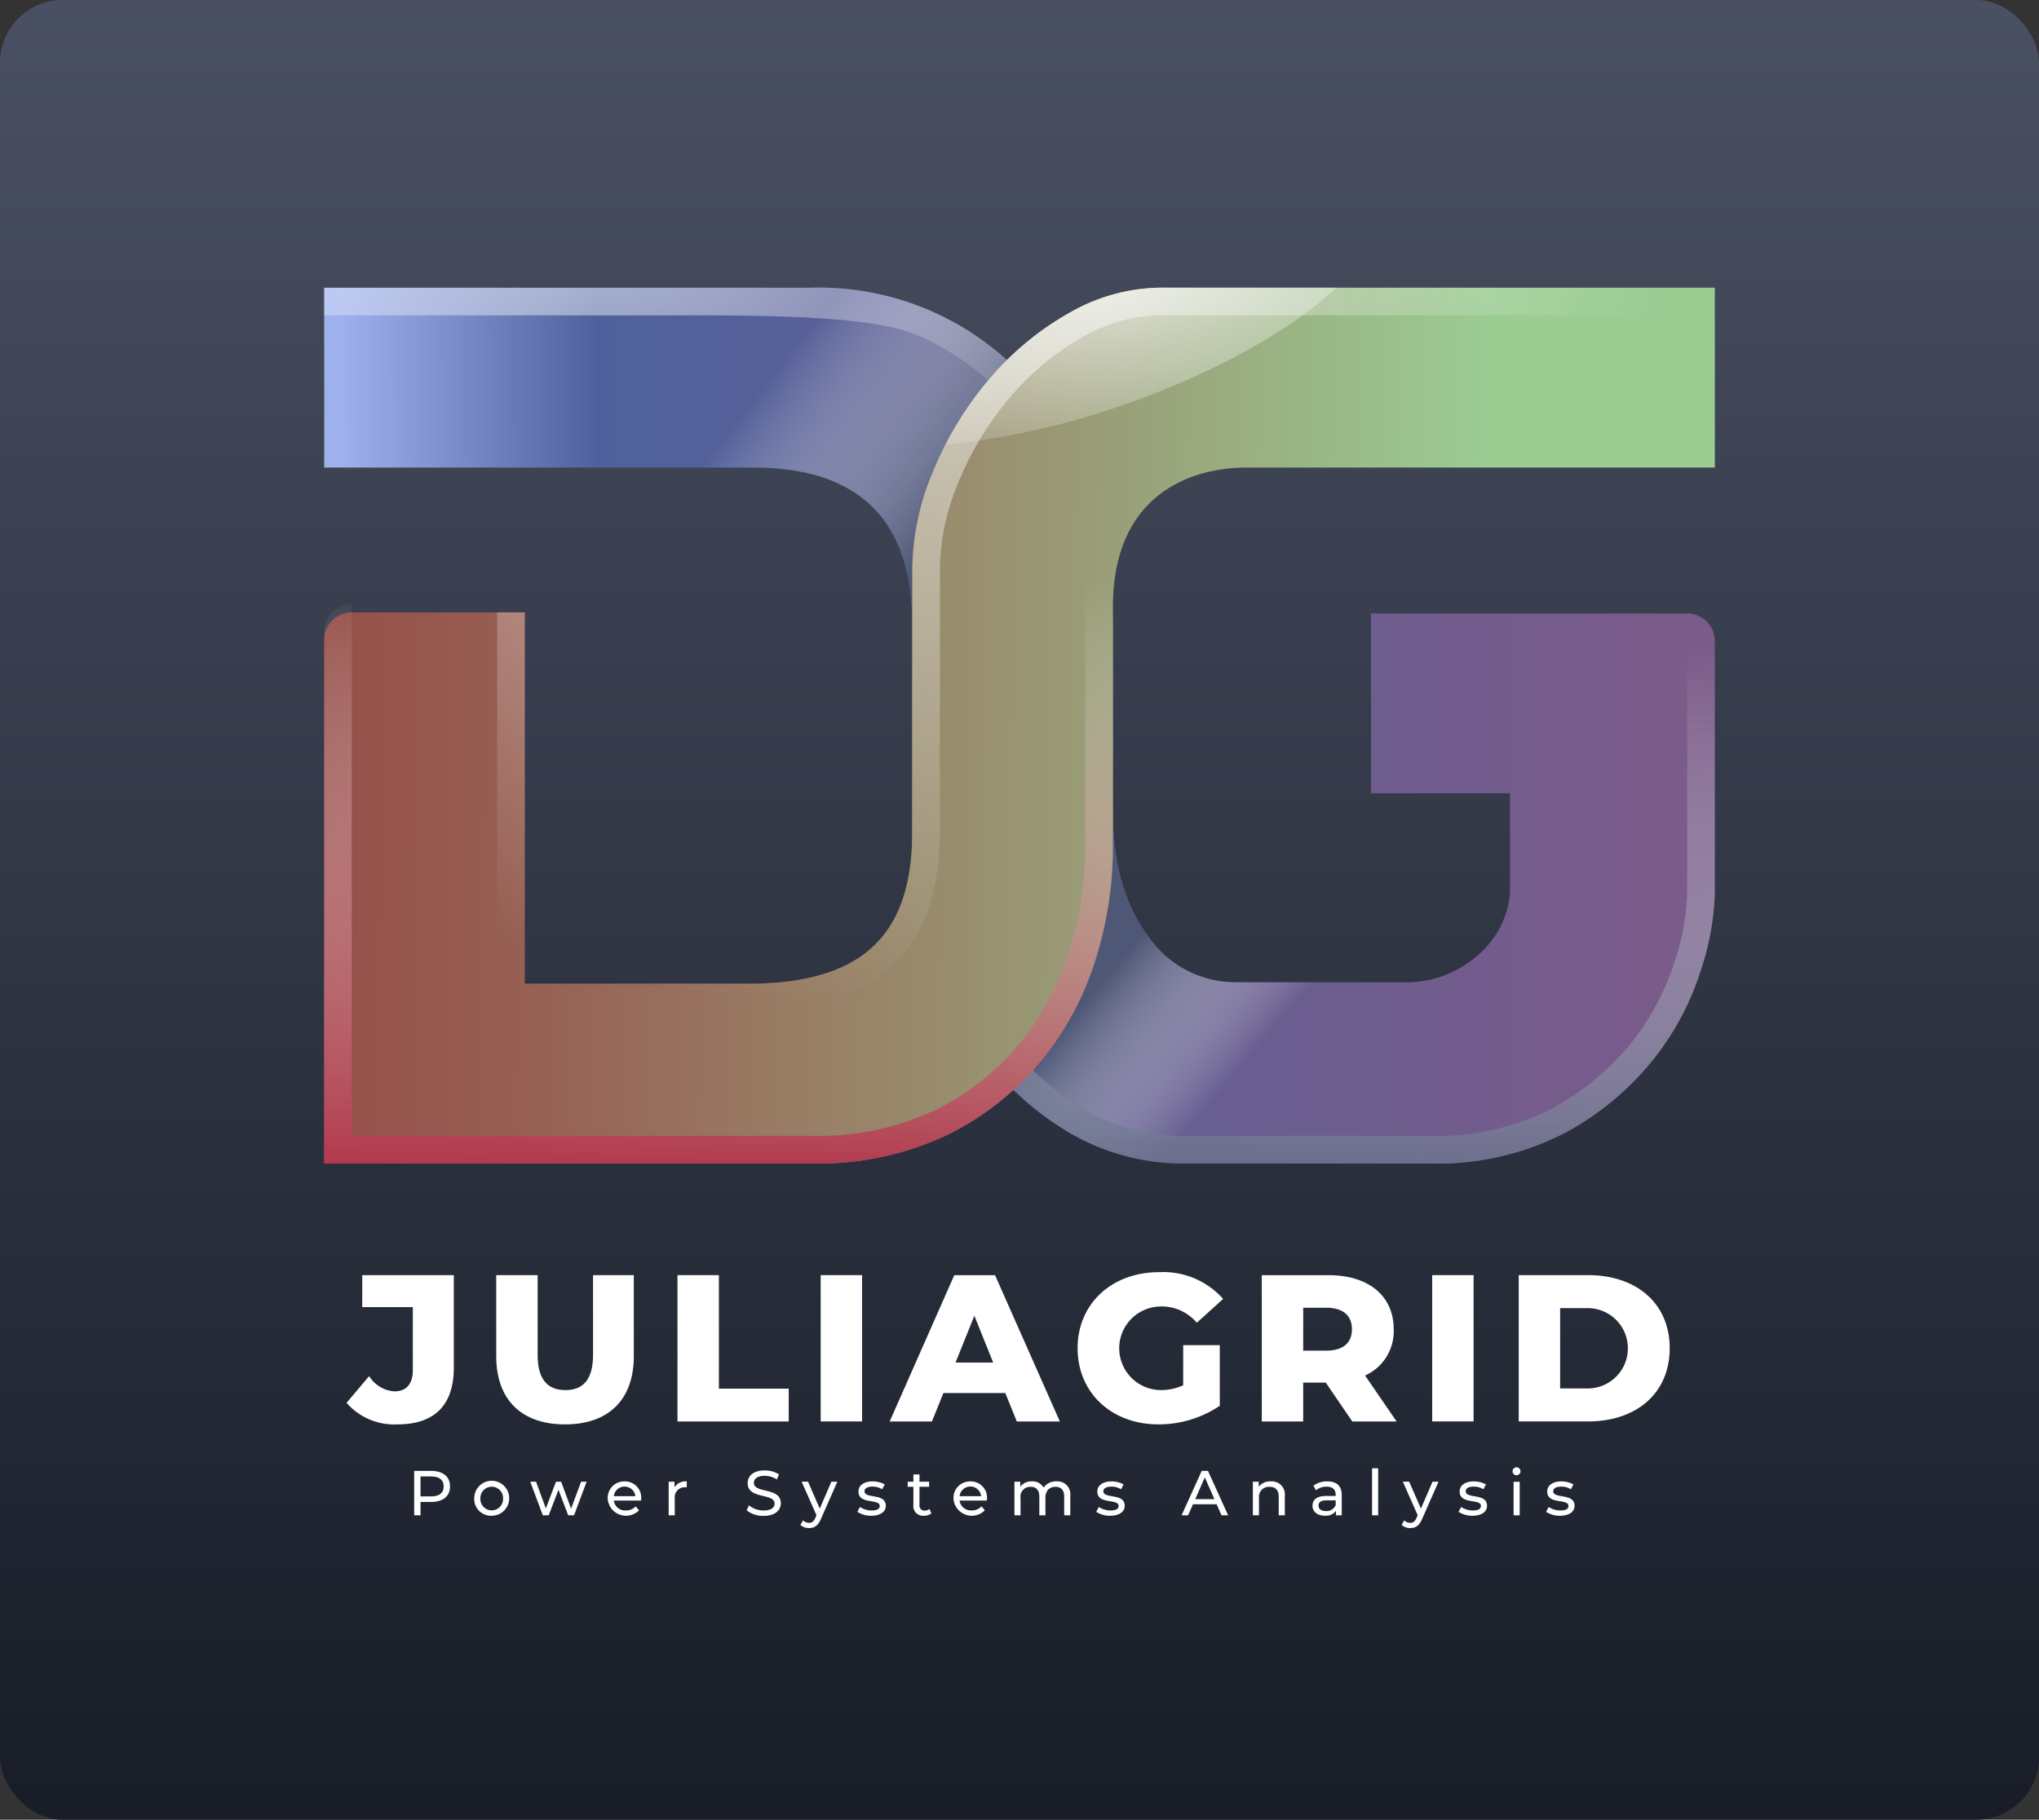 <svg xmlns="http://www.w3.org/2000/svg" xmlns:xlink="http://www.w3.org/1999/xlink" viewBox="0 0 195.064 174.128"><rect x="0" y="0" width="195.064" height="174.128" fill="#333333" stroke="none"/><defs><style>.cls-1{isolation:isolate;}.cls-2{fill:url(#New_Gradient_Swatch_copy);}.cls-3{fill:#fff;}.cls-4{fill:url(#linear-gradient);}.cls-10,.cls-5,.cls-6,.cls-8{mix-blend-mode:multiply;}.cls-5{fill:url(#linear-gradient-2);}.cls-6{fill:url(#linear-gradient-3);}.cls-11,.cls-12,.cls-7{opacity:0.7;mix-blend-mode:overlay;}.cls-7{fill:url(#radial-gradient);}.cls-8{fill:url(#linear-gradient-4);}.cls-9{fill:url(#linear-gradient-5);}.cls-10{fill:url(#linear-gradient-6);}.cls-11{fill:url(#radial-gradient-2);}.cls-12{fill:url(#radial-gradient-3);}</style><linearGradient id="New_Gradient_Swatch_copy" x1="97.532" y1="-18.638" x2="97.532" y2="172.387" gradientUnits="userSpaceOnUse"><stop offset="0" stop-color="#4f5668"/><stop offset="1" stop-color="#181d28"/></linearGradient><linearGradient id="linear-gradient" x1="32.693" y1="69.608" x2="162.158" y2="69.157" gradientUnits="userSpaceOnUse"><stop offset="0" stop-color="#9fb1ec"/><stop offset="0.19" stop-color="#4f619c"/><stop offset="1" stop-color="#7b5b89"/></linearGradient><linearGradient id="linear-gradient-2" x1="107.136" y1="91.945" x2="118.937" y2="101.951" gradientUnits="userSpaceOnUse"><stop offset="0" stop-color="#4e5776"/><stop offset="0.996" stop-color="#fff" stop-opacity="0"/></linearGradient><linearGradient id="linear-gradient-3" x1="85.718" y1="56.713" x2="68.246" y2="43.123" gradientUnits="userSpaceOnUse"><stop offset="0" stop-color="#4e5776"/><stop offset="1" stop-color="#fff" stop-opacity="0"/></linearGradient><radialGradient id="radial-gradient" cx="57.159" cy="9.756" r="56.43" gradientUnits="userSpaceOnUse"><stop offset="0" stop-color="#fff"/><stop offset="0.996" stop-color="#fff" stop-opacity="0"/></radialGradient><linearGradient id="linear-gradient-4" x1="96.233" y1="120.586" x2="97.614" y2="60.293" xlink:href="#linear-gradient-2"/><linearGradient id="linear-gradient-5" x1="30.257" y1="68.742" x2="162.876" y2="70.095" gradientUnits="userSpaceOnUse"><stop offset="0" stop-color="#964e49"/><stop offset="0.178" stop-color="#976355"/><stop offset="0.543" stop-color="#999a75"/><stop offset="0.844" stop-color="#9bcc92"/></linearGradient><linearGradient id="linear-gradient-6" x1="97.524" y1="55.182" x2="97.342" y2="115.485" gradientUnits="userSpaceOnUse"><stop offset="0.004" stop-color="#fff" stop-opacity="0"/><stop offset="1" stop-color="#af2941"/></linearGradient><radialGradient id="radial-gradient-2" cx="79.755" cy="16.119" r="80.254" xlink:href="#radial-gradient"/><radialGradient id="radial-gradient-3" cx="106.448" cy="26.728" r="43.106" gradientTransform="translate(-0.165 37.274) rotate(-12.135) scale(1 0.453)" xlink:href="#radial-gradient"/></defs><g class="cls-1"><g id="BACKGROUND"><rect class="cls-2" width="195.064" height="174.128" rx="6"/></g><g id="TEXTS"><path class="cls-3" d="M43.054,142.233c0,.923-.669,1.483-1.773,1.483H40.23V145h-.608v-4.251h1.659C42.385,140.752,43.054,141.31,43.054,142.233Zm-.607,0c0-.607-.408-.953-1.185-.953H40.23v1.907h1.032C42.039,143.187,42.447,142.841,42.447,142.233Z"/><path class="cls-3" d="M45.369,143.393a1.673,1.673,0,1,1,1.676,1.646A1.6,1.6,0,0,1,45.369,143.393Zm2.756,0a1.085,1.085,0,1,0-2.168,0,1.085,1.085,0,1,0,2.168,0Z"/><path class="cls-3" d="M56.119,141.784,54.917,145h-.558l-.93-2.442L52.489,145h-.56l-1.2-3.219h.553l.935,2.563.972-2.563h.492l.953,2.575.96-2.575Z"/><path class="cls-3" d="M61.33,143.588H58.719a1.09,1.09,0,0,0,1.166.941,1.208,1.208,0,0,0,.93-.388l.321.377a1.755,1.755,0,0,1-3-1.125,1.576,1.576,0,0,1,1.615-1.639,1.552,1.552,0,0,1,1.592,1.658C61.343,143.46,61.336,143.533,61.33,143.588Zm-2.611-.419h2.066a1.04,1.04,0,0,0-2.066,0Z"/><path class="cls-3" d="M65.7,141.754v.564a1.047,1.047,0,0,0-.134-.006.961.961,0,0,0-1.014,1.087V145h-.583v-3.219h.559v.541A1.227,1.227,0,0,1,65.7,141.754Z"/><path class="cls-3" d="M71.426,144.518l.225-.475a2.183,2.183,0,0,0,1.4.492c.734,0,1.05-.285,1.05-.655,0-1.039-2.574-.383-2.574-1.962,0-.656.509-1.215,1.627-1.215a2.5,2.5,0,0,1,1.367.377l-.2.485a2.2,2.2,0,0,0-1.166-.345c-.723,0-1.033.3-1.033.673,0,1.039,2.576.389,2.576,1.95,0,.65-.523,1.209-1.646,1.209A2.528,2.528,0,0,1,71.426,144.518Z"/><path class="cls-3" d="M80.106,141.784l-1.561,3.541c-.285.68-.655.893-1.147.893a1.209,1.209,0,0,1-.826-.3l.249-.438a.819.819,0,0,0,.577.238c.279,0,.455-.128.613-.5l.1-.225-1.421-3.213H77.3l1.124,2.575,1.112-2.575Z"/><path class="cls-3" d="M82.021,144.663l.244-.462a2.074,2.074,0,0,0,1.129.334c.541,0,.766-.164.766-.437,0-.723-2.035-.1-2.035-1.378,0-.577.517-.966,1.342-.966a2.349,2.349,0,0,1,1.173.291l-.25.462a1.673,1.673,0,0,0-.929-.255c-.51,0-.758.188-.758.443,0,.759,2.039.14,2.039,1.391,0,.583-.533.953-1.391.953A2.333,2.333,0,0,1,82.021,144.663Z"/><path class="cls-3" d="M89.1,144.814a1.091,1.091,0,0,1-.7.225.917.917,0,0,1-1.019-1.008v-1.767h-.547v-.48h.547v-.7h.582v.7h.924v.48h-.924v1.743a.475.475,0,0,0,.5.541.738.738,0,0,0,.457-.153Z"/><path class="cls-3" d="M94.41,143.588H91.8a1.089,1.089,0,0,0,1.166.941,1.206,1.206,0,0,0,.929-.388l.321.377a1.755,1.755,0,0,1-3-1.125,1.576,1.576,0,0,1,1.615-1.639,1.552,1.552,0,0,1,1.592,1.658C94.422,143.46,94.416,143.533,94.41,143.588Zm-2.611-.419h2.064a1.038,1.038,0,0,0-2.064,0Z"/><path class="cls-3" d="M102.39,143.15V145h-.582v-1.785c0-.632-.3-.942-.832-.942-.584,0-.964.37-.964,1.069V145h-.584v-1.785c0-.632-.3-.942-.832-.942a.934.934,0,0,0-.965,1.069V145h-.584v-3.219h.558v.48a1.307,1.307,0,0,1,1.112-.51,1.188,1.188,0,0,1,1.117.595,1.452,1.452,0,0,1,1.24-.595A1.233,1.233,0,0,1,102.39,143.15Z"/><path class="cls-3" d="M104.875,144.663l.242-.462a2.073,2.073,0,0,0,1.131.334c.539,0,.764-.164.764-.437,0-.723-2.034-.1-2.034-1.378,0-.577.516-.966,1.342-.966a2.345,2.345,0,0,1,1.172.291l-.248.462a1.682,1.682,0,0,0-.93-.255c-.509,0-.759.188-.759.443,0,.759,2.041.14,2.041,1.391,0,.583-.536.953-1.391.953A2.325,2.325,0,0,1,104.875,144.663Z"/><path class="cls-3" d="M116.39,143.94h-2.259L113.662,145h-.625l1.926-4.251h.6l1.93,4.251h-.637Zm-.212-.486-.918-2.083-.916,2.083Z"/><path class="cls-3" d="M122.912,143.15V145h-.582v-1.785c0-.632-.316-.942-.869-.942a.956.956,0,0,0-1.02,1.069V145h-.584v-3.219h.559v.486a1.381,1.381,0,0,1,1.16-.516A1.247,1.247,0,0,1,122.912,143.15Z"/><path class="cls-3" d="M128.361,143.06V145h-.553v-.425a1.193,1.193,0,0,1-1.056.461c-.729,0-1.19-.389-1.19-.947,0-.516.334-.942,1.293-.942h.924v-.115c0-.492-.287-.777-.863-.777a1.627,1.627,0,0,0-1.02.346l-.244-.437a2.141,2.141,0,0,1,1.33-.413C127.863,141.754,128.361,142.179,128.361,143.06Zm-.582.959v-.45h-.9c-.576,0-.74.225-.74.5,0,.323.267.523.71.523A.933.933,0,0,0,127.779,144.019Z"/><path class="cls-3" d="M131.262,140.5h.582V145h-.582Z"/><path class="cls-3" d="M137.621,141.784l-1.561,3.541c-.285.68-.654.893-1.146.893a1.206,1.206,0,0,1-.826-.3l.248-.438a.822.822,0,0,0,.578.238c.279,0,.455-.128.613-.5l.1-.225-1.422-3.213h.607l1.123,2.575,1.112-2.575Z"/><path class="cls-3" d="M139.537,144.663l.244-.462a2.074,2.074,0,0,0,1.129.334c.541,0,.766-.164.766-.437,0-.723-2.036-.1-2.036-1.378,0-.577.518-.966,1.342-.966a2.353,2.353,0,0,1,1.174.291l-.25.462a1.674,1.674,0,0,0-.93-.255c-.509,0-.757.188-.757.443,0,.759,2.039.14,2.039,1.391,0,.583-.534.953-1.391.953A2.333,2.333,0,0,1,139.537,144.663Z"/><path class="cls-3" d="M144.7,140.788a.385.385,0,0,1,.4-.383.38.38,0,1,1-.4.383Zm.1,1h.584V145h-.584Z"/><path class="cls-3" d="M147.912,144.663l.242-.462a2.075,2.075,0,0,0,1.131.334c.539,0,.764-.164.764-.437,0-.723-2.034-.1-2.034-1.378,0-.577.516-.966,1.342-.966a2.345,2.345,0,0,1,1.172.291l-.248.462a1.682,1.682,0,0,0-.93-.255c-.509,0-.759.188-.759.443,0,.759,2.041.14,2.041,1.391,0,.583-.535.953-1.391.953A2.328,2.328,0,0,1,147.912,144.663Z"/><path class="cls-4" d="M131.156,58.7V75.908h13.3v9.345a7.559,7.559,0,0,1-.595,2.713,8.781,8.781,0,0,1-1.853,2.847,10.8,10.8,0,0,1-3.177,2.249,10.075,10.075,0,0,1-4.435.927H118.251a10.1,10.1,0,0,1-8.472-4.5q-3.309-4.5-3.309-11.781V65.463h-.007v-4.84a44.8,44.8,0,0,0-1.655-12.045,30.552,30.552,0,0,0-5.228-10.59A26.772,26.772,0,0,0,77.474,27.531H31.014V44.739H72.105c7.7,0,15.165,2.963,15.165,14.94V71.044h.007v9.841A33.868,33.868,0,0,0,89,91.276a32.309,32.309,0,0,0,5.1,9.794,28.674,28.674,0,0,0,8.273,7.347,21.579,21.579,0,0,0,11.251,2.912H136.65a26.507,26.507,0,0,0,13.038-2.912,27.562,27.562,0,0,0,8.406-6.949A26.483,26.483,0,0,0,162.66,93a25.832,25.832,0,0,0,1.39-7.479V61.342a2.642,2.642,0,0,0-2.643-2.642Z"/><path class="cls-5" d="M131.977,93.989H118.251a10.1,10.1,0,0,1-8.472-4.5q-3.309-4.5-3.309-11.781V70.317H87.27v.727h.007v9.841A33.868,33.868,0,0,0,89,91.276a32.309,32.309,0,0,0,5.1,9.794,28.674,28.674,0,0,0,8.273,7.347,21.579,21.579,0,0,0,11.251,2.912h18.359Z"/><path class="cls-6" d="M87.27,59.679V69.705h19.2V65.463h-.007v-4.84a44.8,44.8,0,0,0-1.655-12.045,30.552,30.552,0,0,0-5.228-10.59A26.772,26.772,0,0,0,77.474,27.531H31.014V44.739H72.105C79.8,44.739,87.27,47.7,87.27,59.679Z"/><path class="cls-7" d="M66.265,30.173c15.777,0,19.748.877,23.01,2.605A25.119,25.119,0,0,1,97.488,39.6a28.084,28.084,0,0,1,4.774,9.684,42.376,42.376,0,0,1,1.559,11.337v7.483h.007v9.6c0,5.408,1.286,9.9,3.823,13.347a12.65,12.65,0,0,0,10.6,5.575H134.4a12.74,12.74,0,0,0,5.583-1.189,13.458,13.458,0,0,0,3.942-2.808,11.418,11.418,0,0,0,2.4-3.708,10.154,10.154,0,0,0,.777-3.673V73.265H131.156v2.642h13.3v9.346a7.559,7.559,0,0,1-.595,2.713,8.781,8.781,0,0,1-1.853,2.847,10.813,10.813,0,0,1-3.177,2.249,10.075,10.075,0,0,1-4.435.927H118.251a10.1,10.1,0,0,1-8.472-4.5q-3.309-4.5-3.309-11.781V65.463h-.007v-4.84a44.8,44.8,0,0,0-1.655-12.045,30.543,30.543,0,0,0-5.228-10.59A26.772,26.772,0,0,0,77.474,27.531H31.014v2.642Z"/><path class="cls-8" d="M131.156,58.7v2.642h30.252V85.518a23.469,23.469,0,0,1-1.27,6.689,23.99,23.99,0,0,1-4.121,7.627,25.092,25.092,0,0,1-7.615,6.275,24.058,24.058,0,0,1-11.752,2.578H113.618a19.092,19.092,0,0,1-9.9-2.54,26.2,26.2,0,0,1-7.52-6.675,29.854,29.854,0,0,1-4.682-9,31.421,31.421,0,0,1-1.595-9.585V68.4h-.007V59.679c0-11.339-6.325-17.583-17.808-17.583H31.014v2.643H72.105c7.7,0,15.165,2.963,15.165,14.94V71.044h.007v9.841A33.868,33.868,0,0,0,89,91.276a32.309,32.309,0,0,0,5.1,9.794,28.674,28.674,0,0,0,8.273,7.347,21.579,21.579,0,0,0,11.251,2.912H136.65a26.507,26.507,0,0,0,13.038-2.912,27.562,27.562,0,0,0,8.406-6.949A26.483,26.483,0,0,0,162.66,93a25.832,25.832,0,0,0,1.39-7.479V61.342a2.642,2.642,0,0,0-2.643-2.642Z"/><path class="cls-9" d="M164.052,27.529V44.74H119.289c-5.962,0-12.818,3.051-12.818,13.316V72.17h-.006v9.112a35.711,35.711,0,0,1-1.654,10.525,28.525,28.525,0,0,1-5.233,9.726,27.051,27.051,0,0,1-9,7.083,28.75,28.75,0,0,1-12.972,2.712h-46.6V61.239A2.642,2.642,0,0,1,33.654,58.6H50.206V94.122H71.635c12.3,0,15.637-6.063,15.637-14.658v-14h0V54.4A24.437,24.437,0,0,1,89.2,45.269a29.235,29.235,0,0,1,1.258-2.743,32.372,32.372,0,0,1,3.97-6,28.332,28.332,0,0,1,8.621-7,17.779,17.779,0,0,1,8.294-2Z"/><path class="cls-10" d="M119.289,42.1c-7.474,0-15.461,4.193-15.461,15.958V69.527l-.007,2.642v9.113a33.1,33.1,0,0,1-1.537,9.743,26.048,26.048,0,0,1-4.749,8.835,24.6,24.6,0,0,1-8.138,6.393,26.26,26.26,0,0,1-11.79,2.434H33.656V57.794h0a2.643,2.643,0,0,0-2.642,2.643v50.892H77.607a28.708,28.708,0,0,0,12.972-2.713,27.11,27.11,0,0,0,9-7.082,28.525,28.525,0,0,0,5.228-9.729,35.569,35.569,0,0,0,1.655-10.523V72.169h.007V58.054c0-10.263,6.858-13.315,12.819-13.315H164.05V42.1Z"/><path class="cls-11" d="M47.564,58.594v38.17H71.635c12.3,0,18.278-5.659,18.278-17.3V68.106l.007-2.643V54.4a21.9,21.9,0,0,1,1.727-8.146,30.029,30.029,0,0,1,4.807-8.032,25.774,25.774,0,0,1,7.821-6.359,15.2,15.2,0,0,1,7.063-1.692H164.05V27.531H111.338a17.8,17.8,0,0,0-8.294,2,28.272,28.272,0,0,0-8.62,7A32.536,32.536,0,0,0,89.2,45.268,24.414,24.414,0,0,0,87.277,54.4V65.463H87.27v14c0,8.6-3.333,14.658-15.634,14.658H50.207V58.594Z"/><path class="cls-12" d="M127.842,27.529c-4.345,4.081-11.782,8.283-20.7,11.328a70.838,70.838,0,0,1-16.683,3.669,32.372,32.372,0,0,1,3.97-6,28.332,28.332,0,0,1,8.621-7,17.779,17.779,0,0,1,8.294-2Z"/><path class="cls-3" d="M33.153,134.237l2.161-2.56a3.088,3.088,0,0,0,2.42,1.46c1.14,0,1.76-.7,1.76-2.04v-6.022h-4.84v-3.06h8.761v8.841c0,3.641-1.88,5.442-5.4,5.442A6.065,6.065,0,0,1,33.153,134.237Z"/><path class="cls-3" d="M47.473,129.776v-7.761h3.961v7.641c0,2.4,1,3.361,2.66,3.361,1.641,0,2.641-.96,2.641-3.361v-7.641h3.9v7.761c0,4.181-2.44,6.522-6.582,6.522S47.473,133.957,47.473,129.776Z"/><path class="cls-3" d="M64.813,122.015h3.961v10.862h6.681v3.141H64.813Z"/><path class="cls-3" d="M78.512,122.015h3.961v14H78.512Z"/><path class="cls-3" d="M96.174,133.3h-5.92l-1.1,2.721H85.111l6.182-14h3.9l6.2,14H97.275Zm-1.16-2.921-1.8-4.481-1.8,4.481Z"/><path class="cls-3" d="M113.193,128.716h3.5v5.8a10.452,10.452,0,0,1-5.883,1.78c-4.461,0-7.72-3.021-7.72-7.282s3.259-7.282,7.8-7.282a7.658,7.658,0,0,1,6.123,2.561l-2.521,2.28a4.372,4.372,0,0,0-3.4-1.559,4,4,0,0,0-.041,8,5.028,5.028,0,0,0,2.14-.46Z"/><path class="cls-3" d="M126.832,132.3h-2.16v3.721h-3.961v-14h6.4c3.82,0,6.221,1.98,6.221,5.18a4.646,4.646,0,0,1-2.74,4.421l3.019,4.4h-4.24Zm.041-7.161h-2.2v4.1h2.2c1.641,0,2.461-.76,2.461-2.041C129.334,125.9,128.514,125.136,126.873,125.136Z"/><path class="cls-3" d="M137.012,122.015h3.961v14h-3.961Z"/><path class="cls-3" d="M145.291,122.015h6.621c4.643,0,7.822,2.7,7.822,7s-3.179,7-7.822,7h-6.621Zm6.461,10.841a3.843,3.843,0,1,0,0-7.681h-2.5v7.681Z"/></g></g></svg>